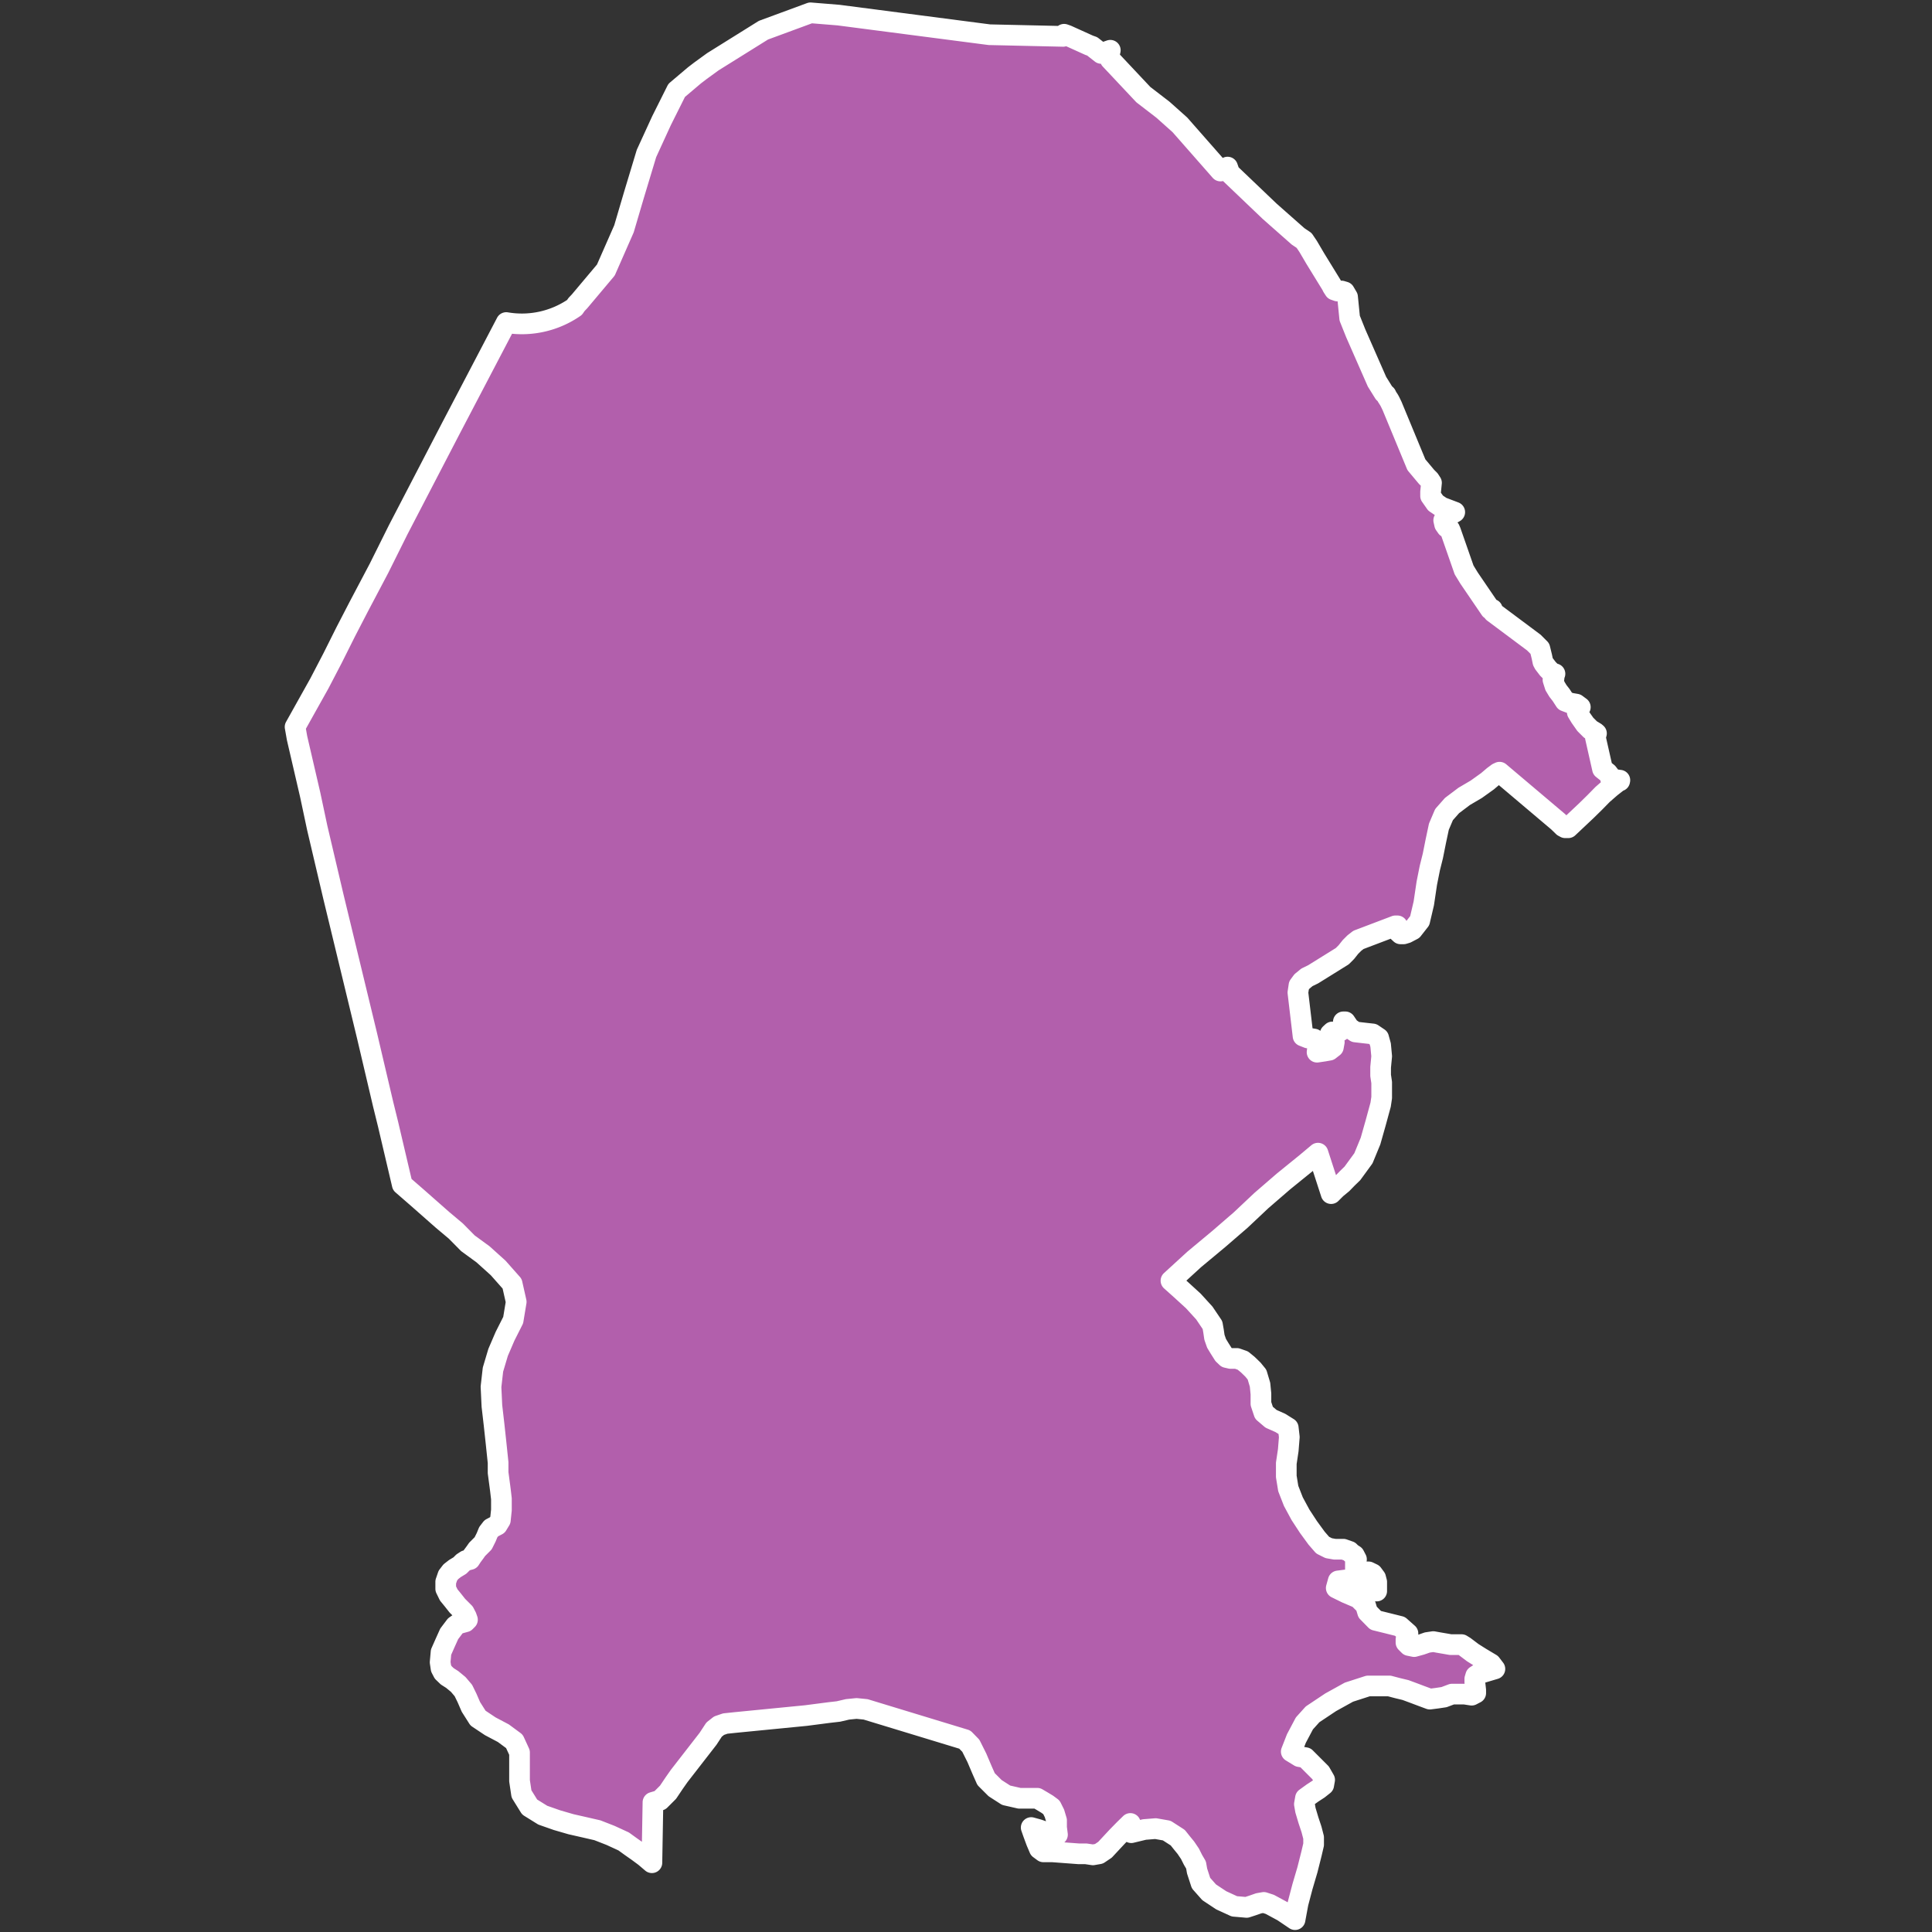 <svg xmlns="http://www.w3.org/2000/svg" viewBox="0 0 128 128"><rect x="0" y="0" width="128" height="128" fill="#333333" stroke="none"/><defs><style>.cls-1{fill:#b25fac;stroke:#fff;stroke-linecap:round;stroke-linejoin:round;stroke-width:1.37px;}</style></defs><g id="estados"><path id="COAH" class="cls-1" d="M107.32,51.69l-.6.47-.54.47-.53.54-.54.53-1.21,1.14h-.2l-.13-.07-.34-.33-3.88-3.28-.13.06-.27.2-.4.34-.74.53-.8.47-.81.61-.53.6-.34.8-.2.94-.2,1-.2.8-.2,1-.2,1.34L94.06,61l-.47.6-.4.21-.2.06h-.2l-.14-.13v-.2l-.07-.2h-.13L90,62.27l-.27.21-.26.26-.27.34-.27.27L87,64.55l-.41.2-.33.27-.2.27-.07.47.34,2.88.33.13.4.07.27.27-.07.6.47-.07.34-.06.27-.21.06-.33-.06-.13-.07-.14-.14-.13V68.5l.14-.13h.4l.13-.07L89,68,89,67.7h.13l.27.4.4.27.6.07.54.06.4.27.13.47.07.74-.07.73v.54l.07.47v1l-.07.47-.33,1.21-.34,1.2-.47,1.14-.73,1-.34.33-.33.34-.4.33-.34.34-.87-2.68-.8.67-1.48,1.2-1.47,1.27L82.2,80.83,80.73,82.1l-1.61,1.34-1.54,1.41.67.6.81.74.73.8.54.8.07.4.06.41.14.4.2.33.26.41.21.2.26.06h.41l.4.14.33.27.34.33.27.33.2.67.06.61V93l.2.6.47.4.61.27.53.33.07.61-.07.87-.13.87v.87l.13.8.34.87.47.87.53.81.54.74.4.46.4.2.4.07H89l.2.07.2.07.13.13.2.13.14.27-.07.2V104l.27.14h.6l.27.13.2.27.07.27v.6l-.6-.2-.67-.34-.74-.2-.54.07-.13.47.67.33.8.34.47.47.14.46.53.54.81.2.8.2.53.47v.2l-.13.2v.2l.2.2.34.07.47-.13.4-.14.4-.06.33.06.41.07.4.07h.73l.21.13.53.4.54.34.67.4.26.34-.67.2-.2.06-.2.07-.2.13-.06.2v.21l.06.53v.2l-.27.14-.46-.07H96.2l-.53.2-.47.07-.47.06-.54-.2-.53-.2-.54-.2-.54-.13-.53-.14H90.64l-1.27.41-1.21.67-1.2.8-.54.6-.53,1-.34.87.54.33.4.07.33.33.67.67.27.47-.06.34-.34.27-.4.26-.47.34-.07.4.07.4.2.67.2.6.14.54v.47l-.14.6-.27,1.07L86.29,125,86,126.1l-.2,1.08-.4-.27-.4-.27-.87-.47-.4-.13-.34.06-.4.14-.4.13-.81-.07-.87-.4-.8-.53-.54-.61-.13-.4-.13-.4-.07-.4-.2-.34-.2-.4-.27-.4-.27-.33-.27-.34-.73-.47-.74-.13-.74.06-.87.21v-.14l-.06-.33v-.14l-.41.4-.46.47-.81.87-.4.27-.4.07-.47-.07h-.47l-1.74-.13h-.6l-.27-.2-.2-.47-.2-.54-.14-.4.47.13.4.14.4.13.47.07-.06-.47v-.47l-.14-.47-.2-.4-.27-.2-.33-.2-.34-.2H67.54l-.88-.2-.73-.47-.6-.6-.27-.61-.34-.8-.4-.8-.4-.41-6.57-2-.6-.06-.6.06-.6.14-.61.07-1.54.2-4.69.46-.66.07-.41.14-.33.26-.4.61L45,117.66l-.33.47-.41.61-.53.53-.47.14-.07,4-.47-.4-.46-.34-.47-.33-.47-.34-.87-.4-.87-.34-.87-.2-.88-.2-.93-.27-.94-.33-.87-.54-.54-.87-.13-.87v-1.87l-.34-.74-.73-.54-.87-.46-.81-.54-.47-.74-.26-.6L30.7,112l-.34-.4-.4-.33-.33-.21-.27-.26-.14-.27-.06-.4.06-.67.27-.61.27-.6.4-.53.2-.14.47-.13.14-.14-.07-.2-.14-.27-.26-.26-.2-.2L30,106l-.27-.33-.2-.41v-.46l.14-.41.2-.26.27-.21.33-.2.2-.2.2-.13.27-.07.13-.2.2-.27.14-.2.4-.4.2-.4.14-.34.2-.26.4-.21.2-.33.07-.67v-.74l-.07-.6L33,97.57,33,96.9l-.07-.67-.07-.67-.13-1.2-.14-1.21-.06-1.27.13-1.14L33,89.6l.46-1.07L34,87.46l.2-1.21-.27-1.2L33,84,32,83.1,31,82.37l-.8-.81-.87-.73-1.68-1.48-1-.87-.94-4-.33-1.34-1.07-4.55-2.22-9.18-1.07-4.55-.47-2.21-.87-3.75-.13-.74.67-1.2.94-1.68.87-1.67.87-1.74.87-1.68,1.34-2.54,1.27-2.55,1.74-3.35,1.74-3.35L31.64,25l1.9-3.63a6.13,6.13,0,0,0,4.52-1l.14-.2.2-.21,1.74-2.07,1.2-2.73L42,12.92l.83-2.75,1-2.18,1-2L46,5l.39-.3.84-.61L50.58,2,53.7.85,55.55,1l10,1.3,4.88.11.07-.14.2.07L72.16,3l.2.07.6.47.2-.07.2-.07.2-.07-.06.27.06.34,2.19,2.33,1.3,1,1.12,1,2.69,3.06.27-.06.2-.2.14.4L84.12,14,86,15.66l.4.27.27.4.47.8,1.07,1.74.07.14.13.2.2.07h.27l.2.06.2.34.14,1.4.4,1,1.41,3.21.46.74.14.13.07.14.13.2.07.13.13.27,1.61,3.89.67.8.2.2.13.2-.06.6v.27l.33.47.4.27.87.33-.6.34-.13.2.06.27.14.2.2.13.06.14L97,37.76l.33.54,1.41,2.07h.13l.07.2,2.68,2,.4.4.13.53.07.34.07.13.26.34.27.27.2.06-.06.14v.13l-.07.13.13.41.2.33.21.27.26.4.34.13.4.07.27.2-.2.34.2.33.33.47.34.34.33.2.07.06-.07.27.47,2.08.34.27.2.26v.14l.53.07.07.06Z"/></g></svg>